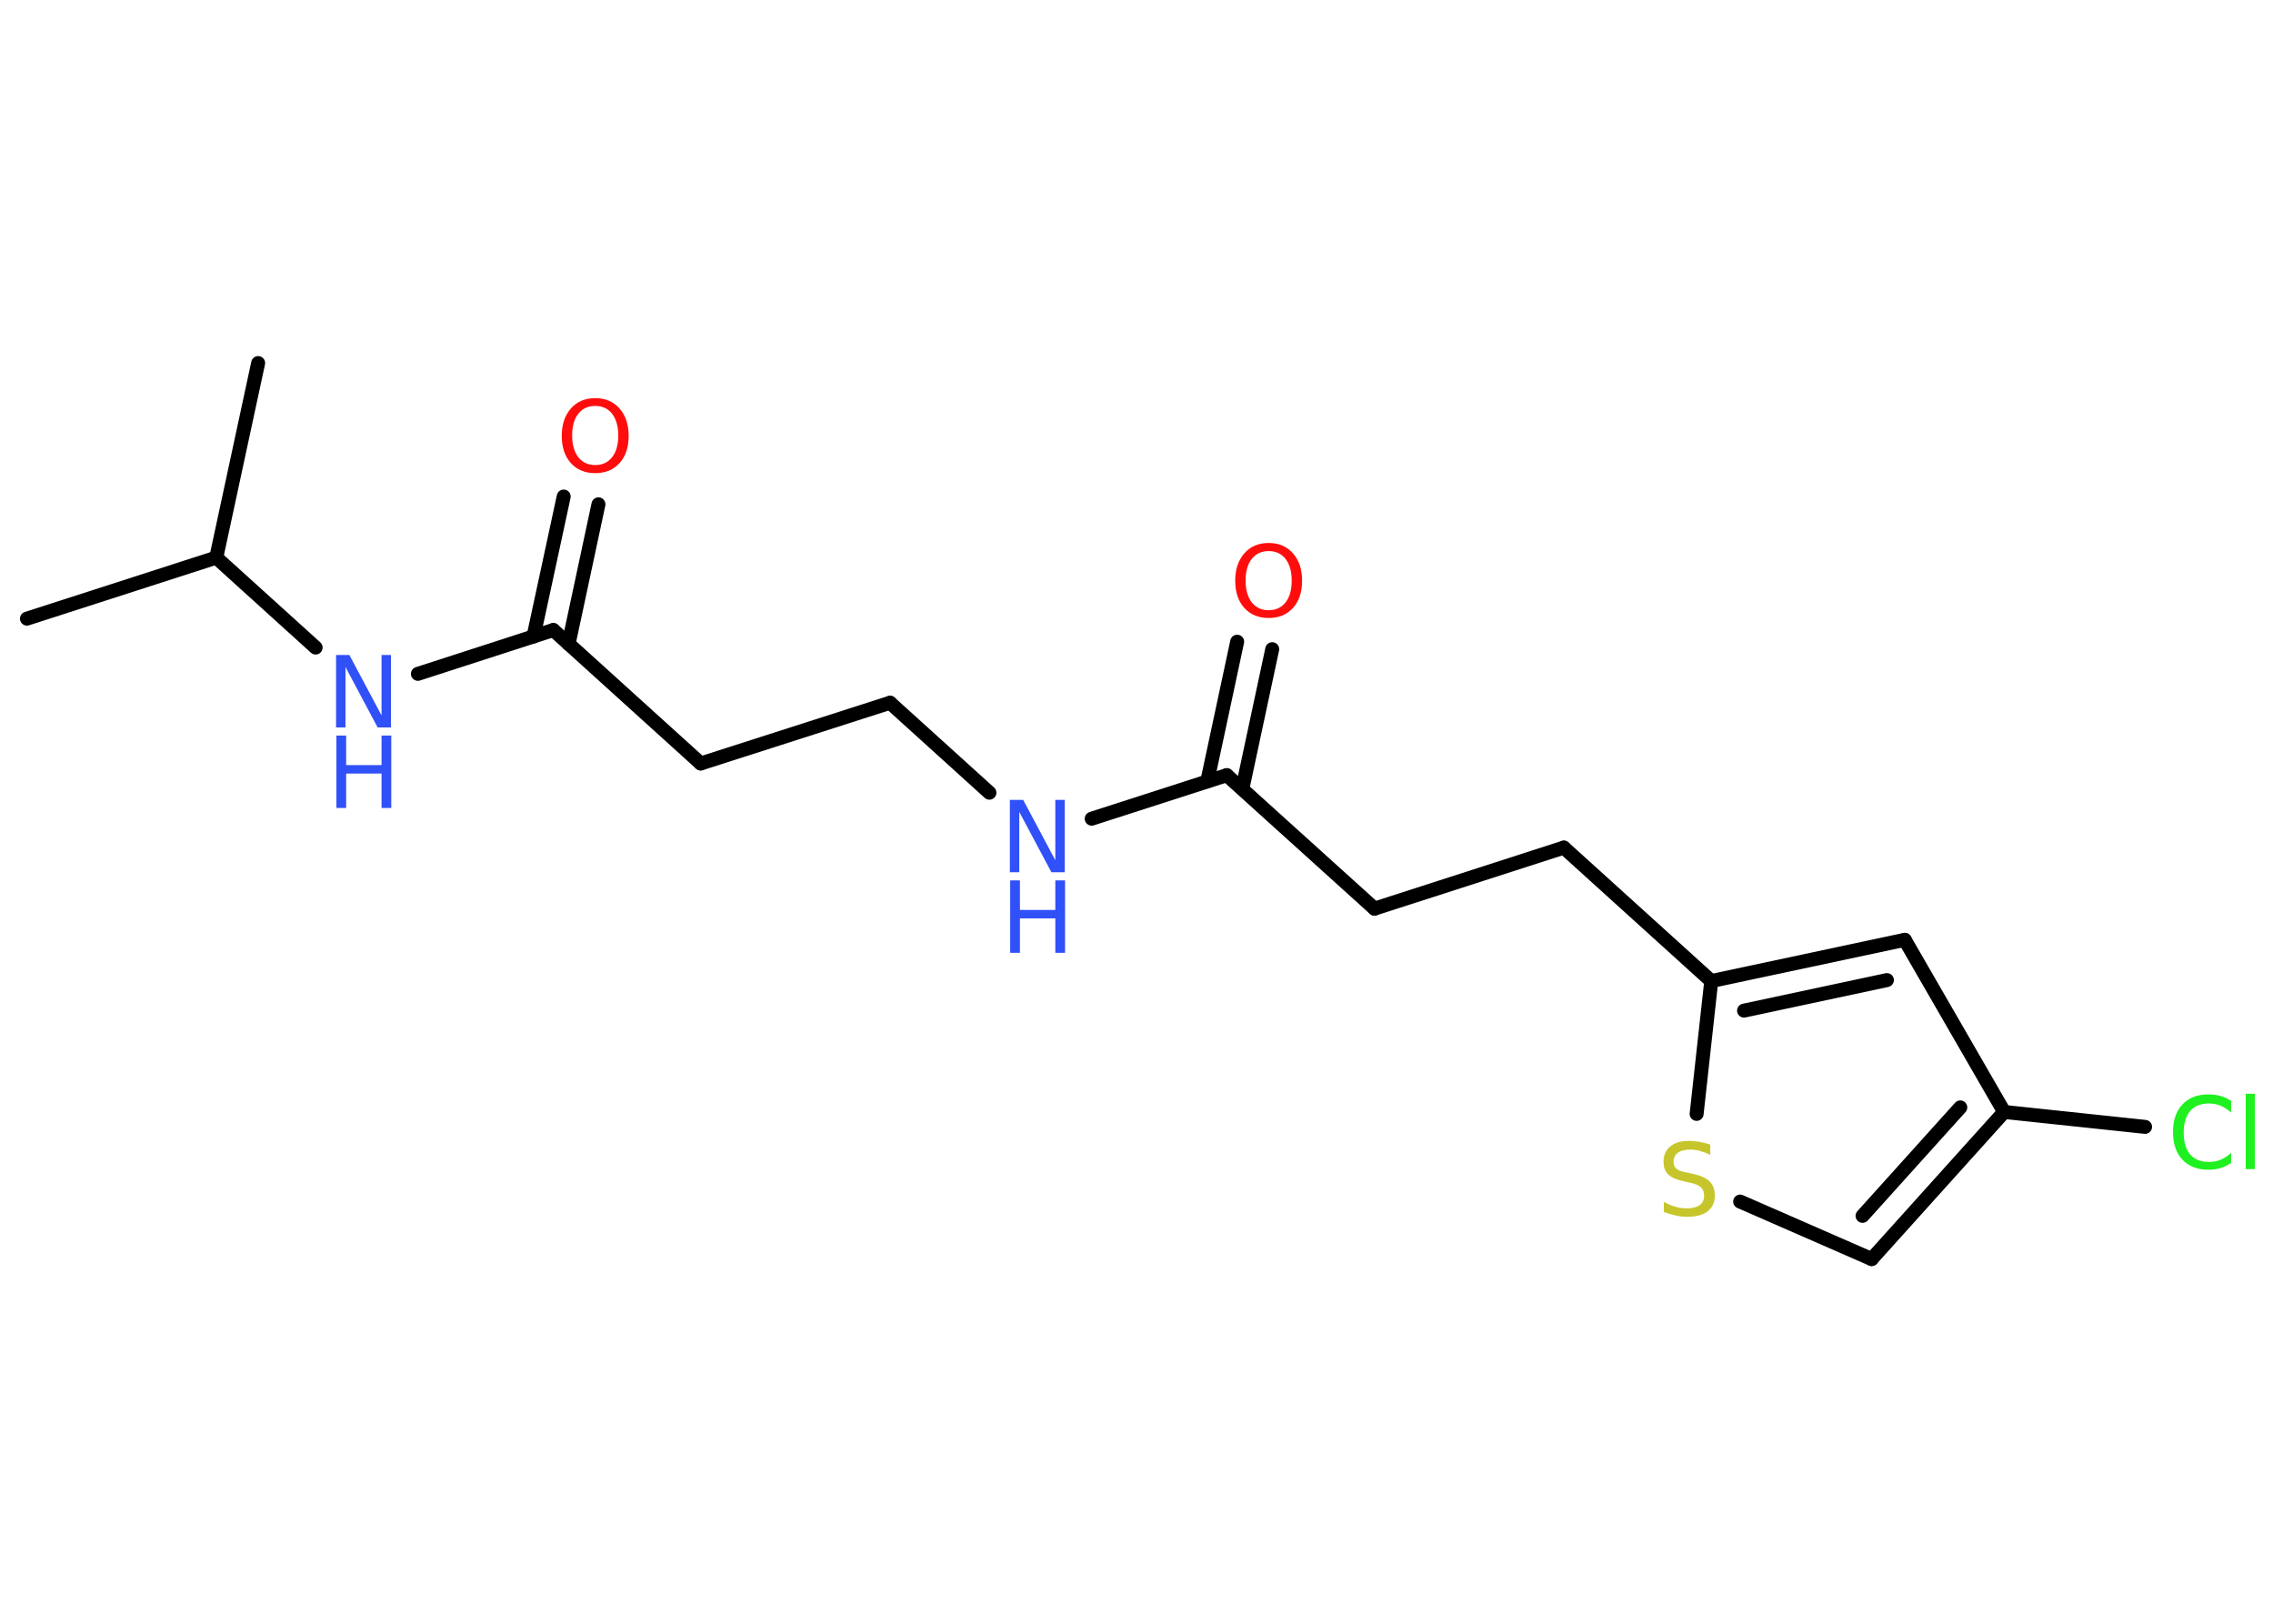 <?xml version='1.0' encoding='UTF-8'?>
<!DOCTYPE svg PUBLIC "-//W3C//DTD SVG 1.1//EN" "http://www.w3.org/Graphics/SVG/1.1/DTD/svg11.dtd">
<svg version='1.2' xmlns='http://www.w3.org/2000/svg' xmlns:xlink='http://www.w3.org/1999/xlink' width='70.0mm' height='50.0mm' viewBox='0 0 70.0 50.0'>
  <desc>Generated by the Chemistry Development Kit (http://github.com/cdk)</desc>
  <g stroke-linecap='round' stroke-linejoin='round' stroke='#000000' stroke-width='.43' fill='#3050F8'>
    <rect x='.0' y='.0' width='70.0' height='50.0' fill='#FFFFFF' stroke='none'/>
    <g id='mol1' class='mol'>
      <line id='mol1bnd1' class='bond' x1='.83' y1='19.05' x2='6.66' y2='17.17'/>
      <line id='mol1bnd2' class='bond' x1='6.66' y1='17.17' x2='7.95' y2='11.18'/>
      <line id='mol1bnd3' class='bond' x1='6.66' y1='17.17' x2='9.72' y2='19.94'/>
      <line id='mol1bnd4' class='bond' x1='12.87' y1='20.75' x2='17.04' y2='19.4'/>
      <g id='mol1bnd5' class='bond'>
        <line x1='16.43' y1='19.6' x2='17.36' y2='15.29'/>
        <line x1='17.51' y1='19.83' x2='18.43' y2='15.53'/>
      </g>
      <line id='mol1bnd6' class='bond' x1='17.04' y1='19.4' x2='21.58' y2='23.51'/>
      <line id='mol1bnd7' class='bond' x1='21.58' y1='23.51' x2='27.41' y2='21.64'/>
      <line id='mol1bnd8' class='bond' x1='27.41' y1='21.64' x2='30.47' y2='24.41'/>
      <line id='mol1bnd9' class='bond' x1='33.62' y1='25.21' x2='37.78' y2='23.87'/>
      <g id='mol1bnd10' class='bond'>
        <line x1='37.18' y1='24.06' x2='38.1' y2='19.76'/>
        <line x1='38.26' y1='24.29' x2='39.18' y2='19.99'/>
      </g>
      <line id='mol1bnd11' class='bond' x1='37.78' y1='23.87' x2='42.33' y2='27.98'/>
      <line id='mol1bnd12' class='bond' x1='42.33' y1='27.98' x2='48.16' y2='26.1'/>
      <line id='mol1bnd13' class='bond' x1='48.16' y1='26.1' x2='52.7' y2='30.21'/>
      <g id='mol1bnd14' class='bond'>
        <line x1='58.66' y1='28.94' x2='52.7' y2='30.21'/>
        <line x1='58.11' y1='30.18' x2='53.71' y2='31.12'/>
      </g>
      <line id='mol1bnd15' class='bond' x1='58.66' y1='28.94' x2='61.72' y2='34.24'/>
      <line id='mol1bnd16' class='bond' x1='61.72' y1='34.24' x2='66.06' y2='34.7'/>
      <g id='mol1bnd17' class='bond'>
        <line x1='57.64' y1='38.77' x2='61.72' y2='34.24'/>
        <line x1='57.36' y1='37.44' x2='60.37' y2='34.1'/>
      </g>
      <line id='mol1bnd18' class='bond' x1='57.64' y1='38.77' x2='53.59' y2='37.0'/>
      <line id='mol1bnd19' class='bond' x1='52.7' y1='30.21' x2='52.25' y2='34.3'/>
      <g id='mol1atm4' class='atom'>
        <path d='M10.36 20.17h.4l.99 1.86v-1.86h.29v2.23h-.41l-.99 -1.86v1.86h-.29v-2.23z' stroke='none'/>
        <path d='M10.36 22.65h.3v.91h1.09v-.91h.3v2.23h-.3v-1.06h-1.09v1.06h-.3v-2.23z' stroke='none'/>
      </g>
      <path id='mol1atm6' class='atom' d='M18.33 12.5q-.33 .0 -.52 .24q-.19 .24 -.19 .67q.0 .42 .19 .67q.19 .24 .52 .24q.33 .0 .52 -.24q.19 -.24 .19 -.67q.0 -.42 -.19 -.67q-.19 -.24 -.52 -.24zM18.33 12.26q.47 .0 .75 .32q.28 .32 .28 .84q.0 .53 -.28 .84q-.28 .31 -.75 .31q-.47 .0 -.75 -.31q-.28 -.31 -.28 -.84q.0 -.52 .28 -.84q.28 -.32 .75 -.32z' stroke='none' fill='#FF0D0D'/>
      <g id='mol1atm9' class='atom'>
        <path d='M31.11 24.63h.4l.99 1.86v-1.86h.29v2.23h-.41l-.99 -1.86v1.86h-.29v-2.23z' stroke='none'/>
        <path d='M31.11 27.11h.3v.91h1.09v-.91h.3v2.23h-.3v-1.06h-1.09v1.06h-.3v-2.23z' stroke='none'/>
      </g>
      <path id='mol1atm11' class='atom' d='M39.07 16.97q-.33 .0 -.52 .24q-.19 .24 -.19 .67q.0 .42 .19 .67q.19 .24 .52 .24q.33 .0 .52 -.24q.19 -.24 .19 -.67q.0 -.42 -.19 -.67q-.19 -.24 -.52 -.24zM39.07 16.72q.47 .0 .75 .32q.28 .32 .28 .84q.0 .53 -.28 .84q-.28 .31 -.75 .31q-.47 .0 -.75 -.31q-.28 -.31 -.28 -.84q.0 -.52 .28 -.84q.28 -.32 .75 -.32z' stroke='none' fill='#FF0D0D'/>
      <path id='mol1atm17' class='atom' d='M68.71 33.94v.32q-.15 -.14 -.32 -.21q-.17 -.07 -.36 -.07q-.38 .0 -.58 .23q-.2 .23 -.2 .67q.0 .44 .2 .67q.2 .23 .58 .23q.19 .0 .36 -.07q.17 -.07 .32 -.21v.31q-.16 .11 -.33 .16q-.18 .05 -.37 .05q-.51 .0 -.8 -.31q-.29 -.31 -.29 -.85q.0 -.54 .29 -.85q.29 -.31 .8 -.31q.2 .0 .38 .05q.18 .05 .33 .16zM69.16 33.68h.28v2.32h-.28v-2.32z' stroke='none' fill='#1FF01F'/>
      <path id='mol1atm19' class='atom' d='M52.67 35.27v.29q-.17 -.08 -.32 -.12q-.15 -.04 -.3 -.04q-.25 .0 -.38 .1q-.13 .1 -.13 .27q.0 .15 .09 .22q.09 .08 .34 .12l.18 .04q.33 .07 .5 .23q.16 .16 .16 .43q.0 .32 -.22 .49q-.22 .17 -.64 .17q-.16 .0 -.34 -.04q-.18 -.04 -.37 -.11v-.31q.18 .1 .36 .15q.18 .05 .34 .05q.26 .0 .4 -.1q.14 -.1 .14 -.29q.0 -.17 -.1 -.26q-.1 -.09 -.33 -.14l-.18 -.04q-.34 -.07 -.49 -.21q-.15 -.14 -.15 -.4q.0 -.3 .21 -.47q.21 -.17 .57 -.17q.15 .0 .32 .03q.16 .03 .33 .08z' stroke='none' fill='#C6C62C'/>
    </g>
  </g>
</svg>
